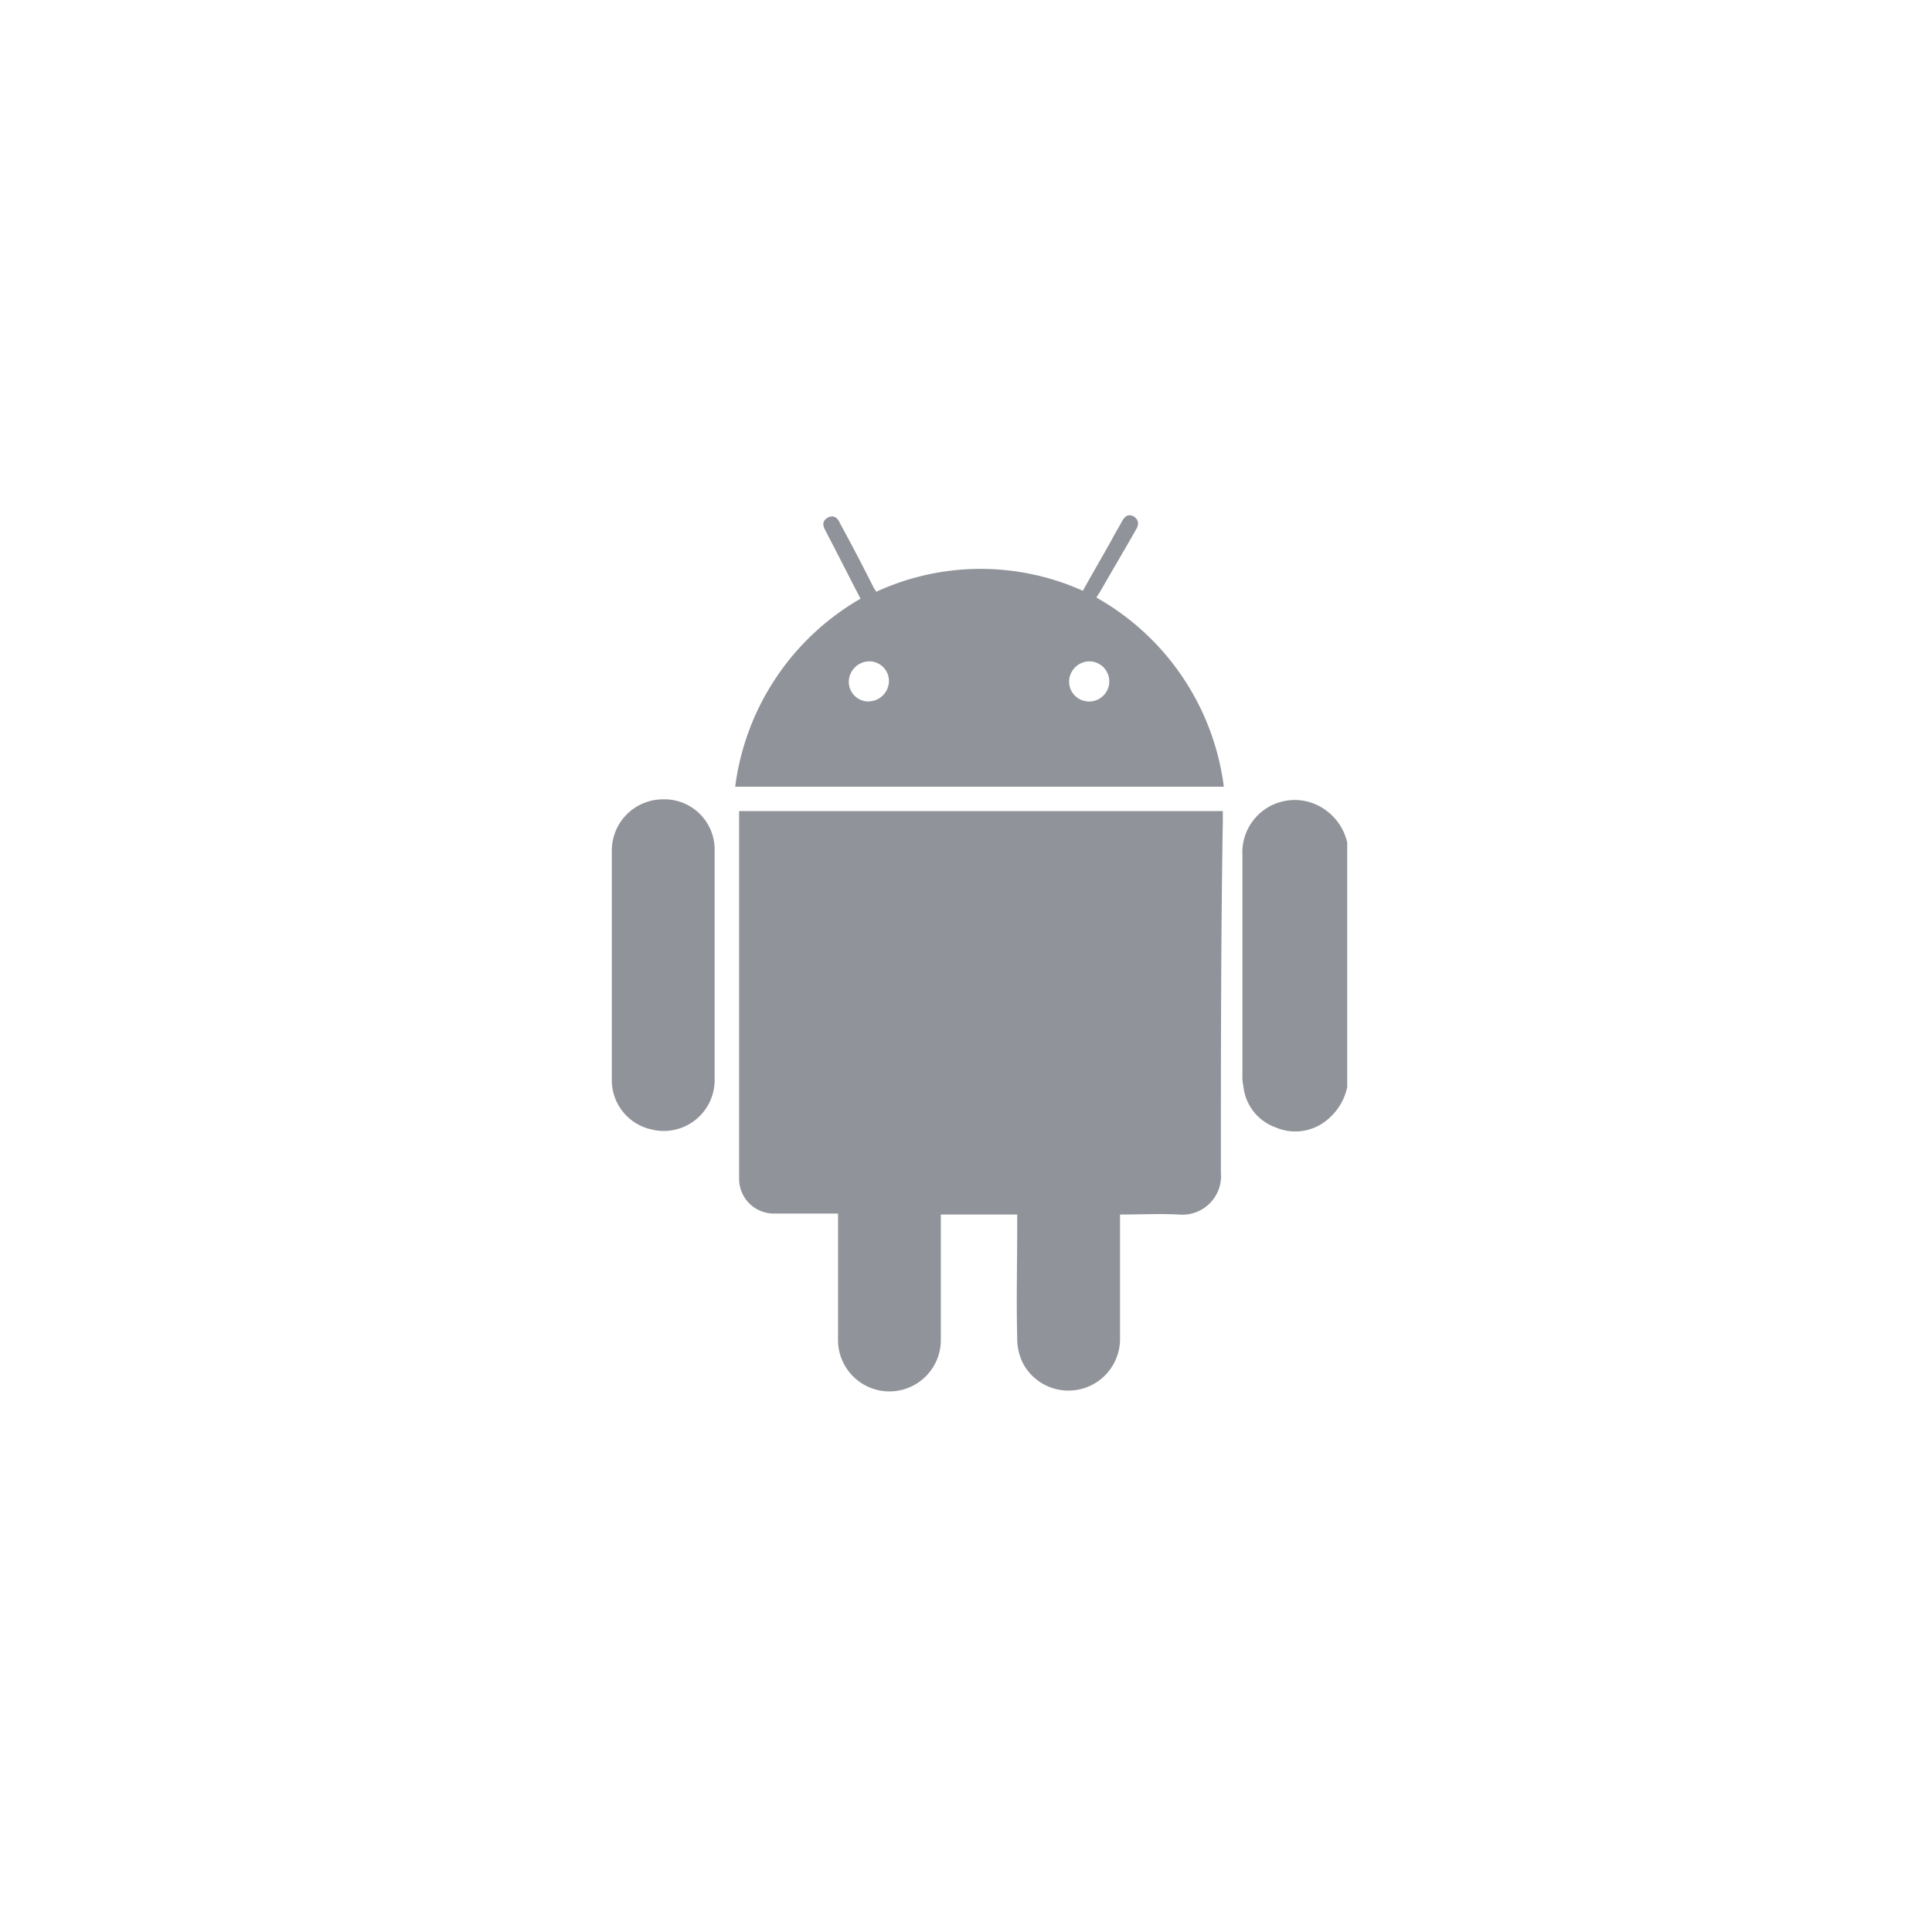 <svg xmlns="http://www.w3.org/2000/svg" viewBox="0 0 80 80">
  <defs>
    <style>
      .cls-1 {
        fill: #909399;
      }

      .cls-2 {
        fill: none;
      }
    </style>
  </defs>
  <g id="ANDROID" transform="translate(18.191 16.697)">
    <g id="Group_461" data-name="Group 461" transform="translate(7.143 4.636)">
      <path id="Path_183" data-name="Path 183" class="cls-1" d="M530.7,48.5v0Z" transform="translate(-526.443 -31.138)"/>
      <path id="Path_184" data-name="Path 184" class="cls-1" d="M588.939,36.531V46.668a2.384,2.384,0,0,1-.77,1.3,2.058,2.058,0,0,1-2.19.365,2.027,2.027,0,0,1-1.338-1.7,1.972,1.972,0,0,1-.041-.487V37.058a2.169,2.169,0,0,1,2.8-2.189A2.28,2.28,0,0,1,588.939,36.531Z" transform="translate(-558.488 -22.981)"/>
      <path id="Path_185" data-name="Path 185" class="cls-1" d="M553.149,50.862a1.6,1.6,0,0,1-1.743,1.743c-.77-.041-1.581,0-2.433,0v5.19A2.136,2.136,0,0,1,545,58.849a2.248,2.248,0,0,1-.284-1.135c-.041-1.541,0-3.082,0-4.663v-.446h-3.163v5.149a2.129,2.129,0,1,1-4.257,0v-5.19H534.7a1.439,1.439,0,0,1-1.5-1.46V35.9h20.03v.405C553.149,41.171,553.149,46.037,553.149,50.862Z" transform="translate(-527.929 -23.647)"/>
      <path id="Path_186" data-name="Path 186" class="cls-1" d="M547.762,9.094a.889.889,0,0,1,.122-.2c.487-.851,1.014-1.743,1.5-2.595.122-.2.162-.405-.081-.568-.243-.122-.365,0-.487.2-.122.243-.284.487-.405.73-.405.73-.811,1.419-1.216,2.149a10.328,10.328,0,0,0-8.555.041c-.041-.081-.081-.122-.122-.2-.446-.892-.892-1.743-1.379-2.636-.081-.2-.243-.365-.487-.243s-.243.324-.122.527l.122.243c.446.851.892,1.743,1.338,2.595a10.529,10.529,0,0,0-5.19,7.785h20.233A10.516,10.516,0,0,0,547.762,9.094Zm-9.447,4.3a.813.813,0,0,1-.811-.811.856.856,0,0,1,.851-.851.813.813,0,0,1,.811.811A.857.857,0,0,1,538.314,13.392Zm9.123,0a.822.822,0,0,1-.811-.851.849.849,0,0,1,.852-.811.831.831,0,0,1-.041,1.662Z" transform="translate(-527.691 -5.68)"/>
      <path id="Path_187" data-name="Path 187" class="cls-1" d="M524.457,42.282v3.974a2.107,2.107,0,0,1-2.635,2.108,2.085,2.085,0,0,1-1.622-2.027V36.808a2.12,2.12,0,0,1,2.108-2.108,2.079,2.079,0,0,1,2.149,2.108v5.474Z" transform="translate(-520.2 -22.934)"/>
    </g>
    <rect id="Rectangle_1115" data-name="Rectangle 1115" class="cls-2" width="80" height="80" transform="translate(-18.191 -16.697)"/>
  </g>
</svg>
